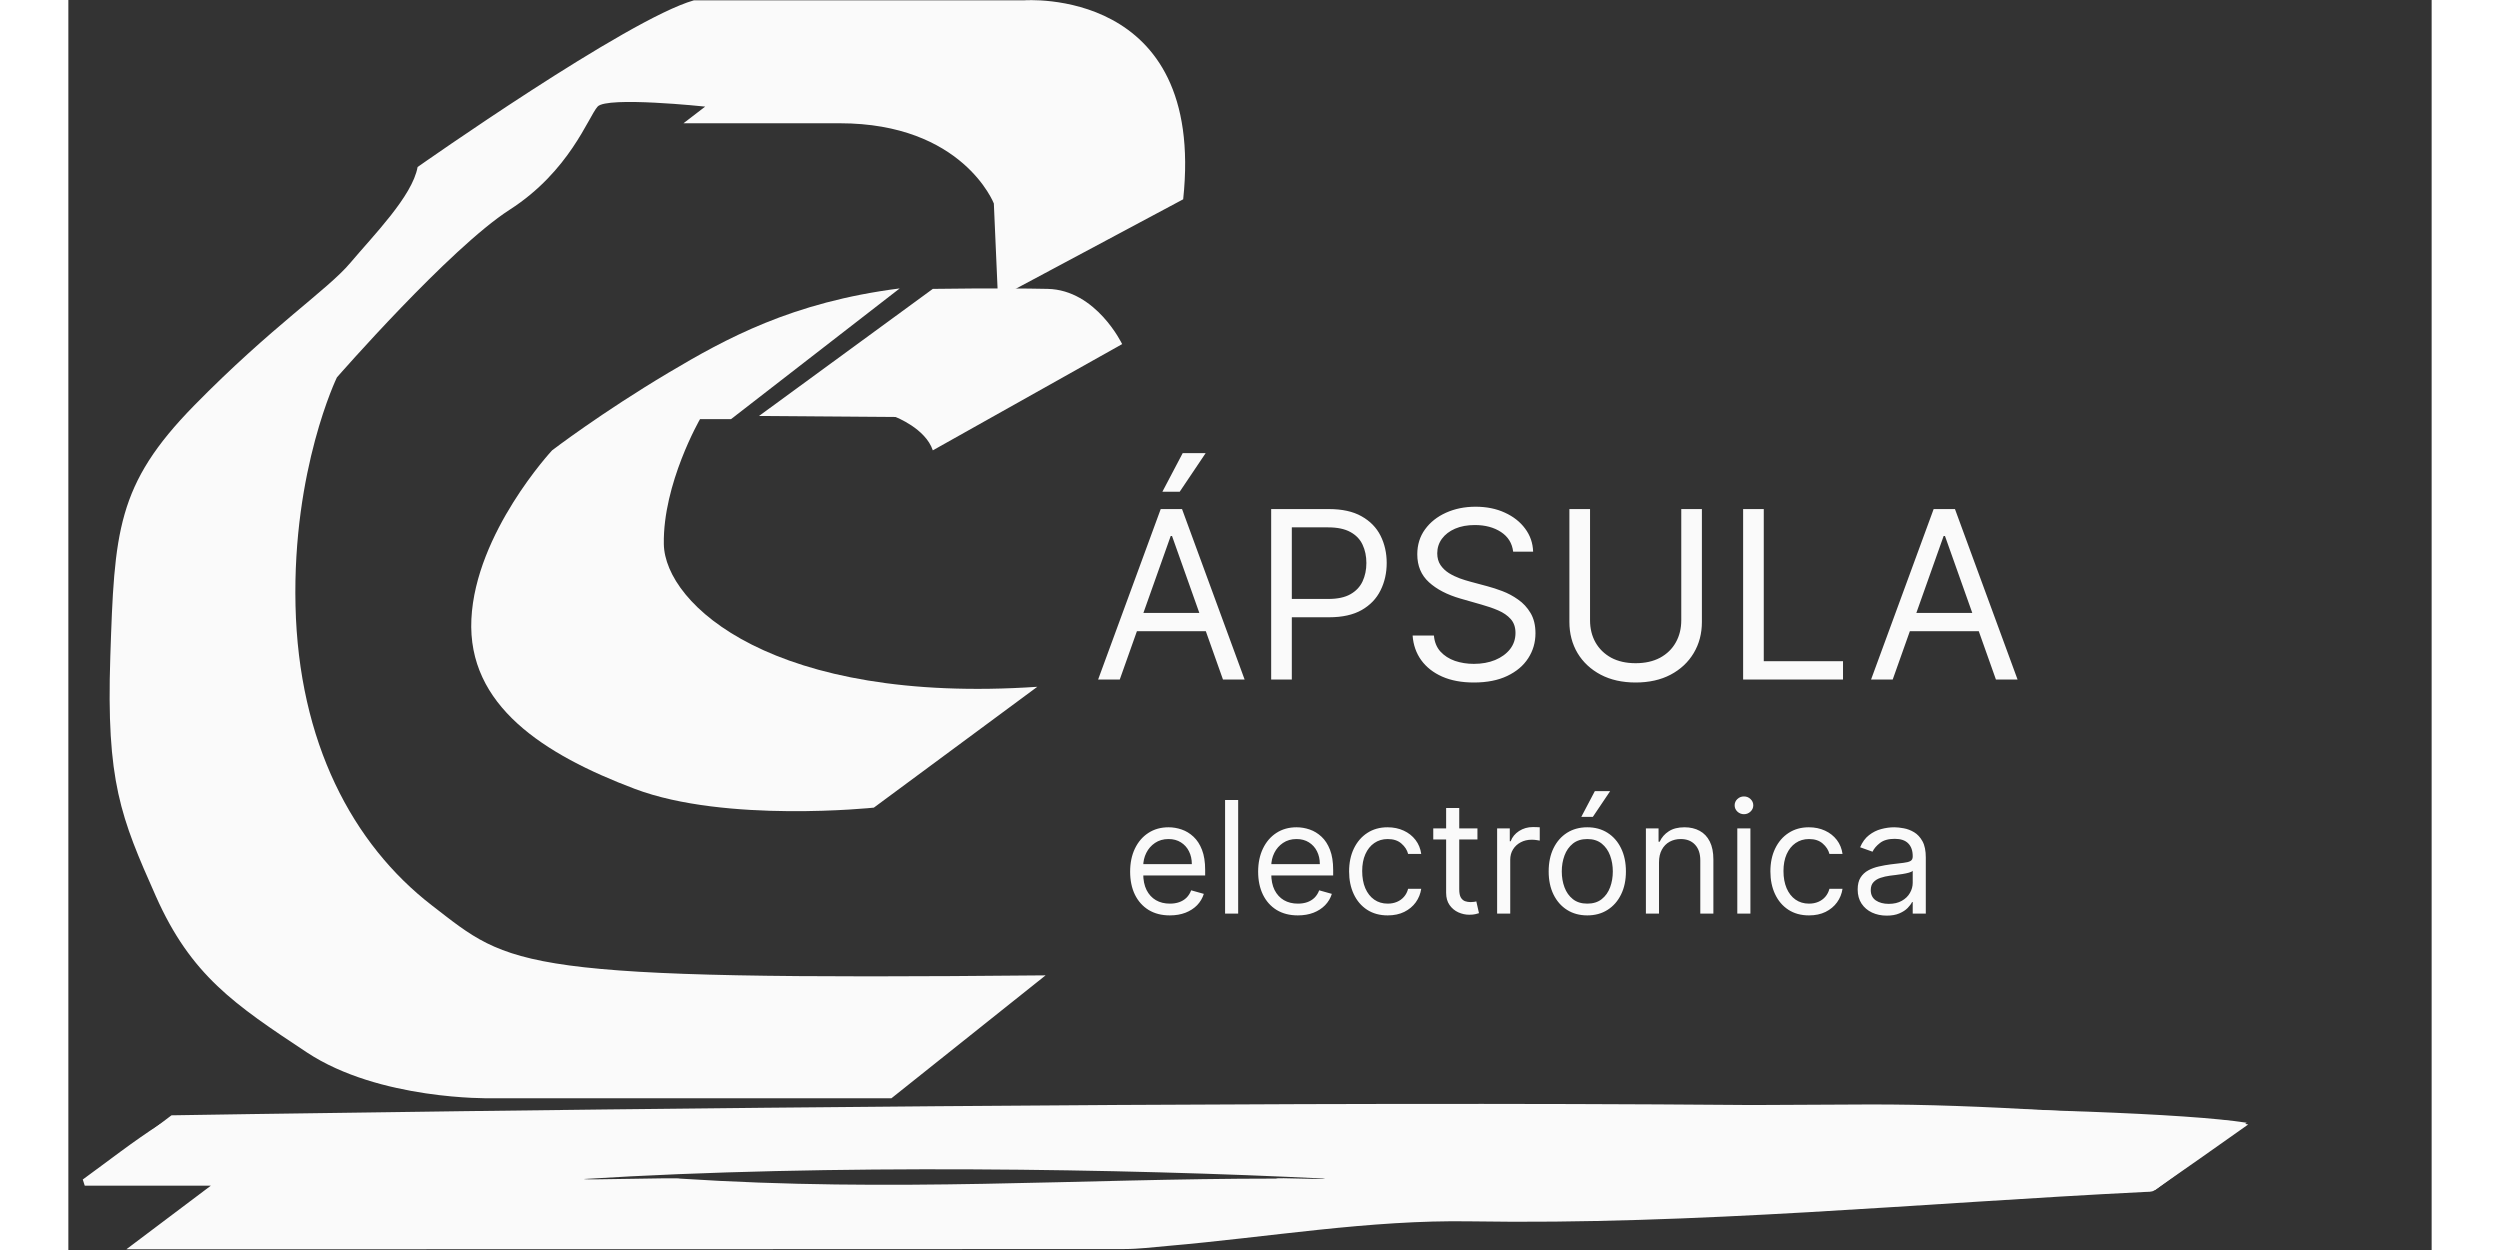 <svg width="256" height="128" viewBox="0 0 121 64" fill="none" xmlns="http://www.w3.org/2000/svg">
<rect x="0" y="0" width="121" height="64" fill="#333333" stroke="none"/>
<g clip-path="url(#clip0_20_2)">
<path d="M0.738 60.391C2.044 59.442 3.318 58.44 4.675 57.571C5.143 57.271 5.816 57.198 6.397 57.193C15.439 57.145 24.484 57.165 33.527 57.087C53.053 56.918 72.58 56.618 92.108 56.549C98.213 56.527 104.32 57.078 110.427 57.371C110.71 57.385 110.988 57.465 111.608 57.573C109.838 58.822 108.326 59.896 106.801 60.949C106.675 61.036 106.468 61.02 106.298 61.029C94.796 61.598 83.331 62.724 71.783 62.533C66.62 62.447 61.442 63.347 56.271 63.793C55.532 63.858 54.792 63.951 54.053 63.951C37.405 63.962 20.756 63.96 4.11 63.962C3.854 63.962 3.598 63.962 2.971 63.962C4.501 62.811 5.763 61.86 7.295 60.707C4.931 60.707 2.885 60.707 0.839 60.707C0.802 60.605 0.771 60.498 0.738 60.391ZM61.837 60.344C61.857 60.278 64.316 60.411 64.336 60.344C54.144 59.84 38.969 59.58 26.395 60.365C26.395 60.431 31.302 60.28 31.302 60.344C42.3 61.058 51.66 60.344 61.837 60.344Z" fill="#FAFAFA"/>
<path d="M44.26 23.058L53.954 17.618C53.954 17.618 52.629 14.844 50.14 14.791C47.65 14.738 44.26 14.791 44.26 14.791L35.361 21.298L42.353 21.351C42.353 21.351 43.889 21.938 44.26 23.058Z" fill="#FAFAFA"/>
<path d="M42.565 14.767L33.931 21.458H32.342C32.342 21.458 30.435 24.764 30.488 27.858C30.541 30.951 36.102 36.071 49.61 35.164L41.241 41.351C41.241 41.351 33.666 42.151 29.004 40.391C24.343 38.631 20.423 36.124 20.635 31.698C20.847 27.271 24.767 23.058 24.767 23.058C24.767 23.058 27.274 21.14 30.726 19.084C33.664 17.335 37.063 15.467 42.565 14.767Z" fill="#FAFAFA"/>
<path d="M57.079 10.204L47.597 15.271L47.385 10.418C47.385 10.418 45.796 6.311 39.493 6.311C33.189 6.311 31.494 6.311 31.494 6.311L32.606 5.458C32.606 5.458 27.574 4.924 27.097 5.458C26.621 5.991 25.667 8.764 22.595 10.738C19.523 12.711 13.749 19.324 13.749 19.324C13.749 19.324 11.471 24.018 11.63 31.004C11.789 37.991 14.543 43.218 18.622 46.364C22.701 49.511 22.807 50.204 50.034 49.938L42.141 56.231H21.588C21.588 56.231 15.921 56.338 12.213 53.884C8.505 51.431 6.28 49.938 4.479 45.884C2.678 41.831 1.936 40.018 2.148 33.618C2.36 27.218 2.466 24.818 6.439 20.764C10.412 16.711 13.272 14.844 14.437 13.458C15.603 12.071 17.616 10.044 17.881 8.551C17.881 8.551 28.634 0.978 32.024 0.018H48.921C48.921 0.018 58.244 -0.729 57.079 10.204Z" fill="#FAFAFA"/>
<path d="M0.811 60.484L5.28 57.104C5.28 57.104 99.058 55.564 111.533 57.484L106.845 60.924C106.845 60.924 63.621 59.644 50.193 59.644C36.765 59.644 0.811 60.484 0.811 60.484Z" fill="#FAFAFA"/>
<path d="M53.832 34.791H52.724L55.929 26.064H57.02L60.224 34.791H59.116L56.508 27.444H56.44L53.832 34.791ZM54.241 31.382H58.707V32.319H54.241V31.382ZM56.014 25.177L57.054 23.2H58.23L56.901 25.177H56.014ZM61.584 34.791V26.064H64.533C65.217 26.064 65.777 26.187 66.212 26.434C66.649 26.679 66.973 27.01 67.183 27.427C67.393 27.845 67.499 28.311 67.499 28.825C67.499 29.339 67.393 29.807 67.183 30.227C66.976 30.648 66.655 30.983 66.22 31.233C65.785 31.48 65.229 31.604 64.55 31.604H62.436V30.666H64.516C64.984 30.666 65.361 30.585 65.645 30.423C65.929 30.261 66.135 30.042 66.263 29.767C66.393 29.488 66.459 29.174 66.459 28.825C66.459 28.476 66.393 28.163 66.263 27.888C66.135 27.612 65.927 27.396 65.641 27.24C65.354 27.081 64.973 27.001 64.499 27.001H62.641V34.791H61.584ZM73.974 28.246C73.922 27.814 73.715 27.479 73.352 27.24C72.988 27.001 72.542 26.882 72.013 26.882C71.627 26.882 71.289 26.944 70.999 27.069C70.712 27.194 70.488 27.366 70.326 27.585C70.167 27.804 70.087 28.052 70.087 28.331C70.087 28.564 70.143 28.764 70.254 28.932C70.367 29.096 70.512 29.234 70.688 29.345C70.864 29.453 71.049 29.542 71.242 29.613C71.435 29.682 71.613 29.737 71.775 29.78L72.661 30.018C72.888 30.078 73.141 30.16 73.42 30.265C73.701 30.371 73.969 30.514 74.225 30.696C74.484 30.875 74.697 31.105 74.864 31.386C75.032 31.667 75.116 32.013 75.116 32.422C75.116 32.893 74.992 33.319 74.745 33.7C74.501 34.081 74.143 34.383 73.671 34.608C73.202 34.832 72.633 34.944 71.962 34.944C71.337 34.944 70.796 34.844 70.339 34.642C69.884 34.44 69.526 34.159 69.265 33.798C69.006 33.437 68.86 33.018 68.826 32.541H69.917C69.945 32.871 70.056 33.143 70.249 33.359C70.445 33.572 70.692 33.731 70.991 33.837C71.292 33.939 71.616 33.99 71.962 33.99C72.366 33.99 72.728 33.925 73.049 33.794C73.37 33.66 73.624 33.476 73.812 33.24C73.999 33.001 74.093 32.723 74.093 32.405C74.093 32.115 74.012 31.879 73.85 31.697C73.688 31.515 73.475 31.368 73.211 31.254C72.947 31.14 72.661 31.041 72.354 30.956L71.281 30.649C70.599 30.453 70.059 30.173 69.661 29.809C69.263 29.446 69.065 28.97 69.065 28.382C69.065 27.893 69.197 27.467 69.461 27.104C69.728 26.737 70.086 26.453 70.535 26.251C70.987 26.047 71.491 25.944 72.047 25.944C72.61 25.944 73.11 26.045 73.547 26.247C73.985 26.446 74.332 26.719 74.587 27.065C74.846 27.412 74.982 27.805 74.996 28.246H73.974ZM82.581 26.064H83.637V31.842C83.637 32.439 83.497 32.971 83.216 33.44C82.937 33.906 82.544 34.274 82.035 34.544C81.527 34.811 80.93 34.944 80.245 34.944C79.561 34.944 78.964 34.811 78.456 34.544C77.947 34.274 77.552 33.906 77.271 33.44C76.993 32.971 76.853 32.439 76.853 31.842V26.064H77.91V31.757C77.91 32.183 78.004 32.562 78.191 32.895C78.379 33.224 78.646 33.484 78.993 33.675C79.342 33.862 79.76 33.956 80.245 33.956C80.731 33.956 81.149 33.862 81.498 33.675C81.848 33.484 82.115 33.224 82.299 32.895C82.487 32.562 82.581 32.183 82.581 31.757V26.064ZM85.748 34.791V26.064H86.805V33.853H90.862V34.791H85.748ZM93.407 34.791H92.299L95.503 26.064H96.594L99.799 34.791H98.691L96.083 27.444H96.014L93.407 34.791ZM93.816 31.382H98.282V32.319H93.816V31.382Z" fill="#FAFAFA"/>
<path d="M56.397 46.868C55.976 46.868 55.614 46.776 55.309 46.59C55.006 46.403 54.772 46.141 54.607 45.806C54.444 45.469 54.363 45.077 54.363 44.63C54.363 44.183 54.444 43.789 54.607 43.448C54.772 43.105 55.001 42.838 55.295 42.647C55.59 42.454 55.935 42.357 56.329 42.357C56.556 42.357 56.78 42.395 57.002 42.471C57.224 42.547 57.425 42.67 57.607 42.84C57.789 43.009 57.934 43.232 58.042 43.511C58.15 43.789 58.204 44.132 58.204 44.539V44.823H54.84V44.243H57.522C57.522 43.997 57.473 43.778 57.374 43.584C57.278 43.391 57.139 43.239 56.959 43.127C56.781 43.015 56.571 42.959 56.329 42.959C56.062 42.959 55.831 43.026 55.636 43.158C55.442 43.289 55.294 43.459 55.189 43.67C55.085 43.88 55.033 44.105 55.033 44.346V44.732C55.033 45.062 55.09 45.341 55.204 45.57C55.319 45.797 55.479 45.971 55.684 46.09C55.888 46.208 56.126 46.266 56.397 46.266C56.573 46.266 56.732 46.242 56.874 46.192C57.018 46.141 57.142 46.066 57.246 45.965C57.35 45.863 57.431 45.736 57.488 45.584L58.136 45.766C58.067 45.986 57.953 46.179 57.792 46.346C57.631 46.511 57.432 46.639 57.195 46.732C56.958 46.823 56.692 46.868 56.397 46.868ZM59.894 40.959V46.778H59.224V40.959H59.894ZM62.952 46.868C62.531 46.868 62.168 46.776 61.863 46.59C61.56 46.403 61.327 46.141 61.162 45.806C60.999 45.469 60.917 45.077 60.917 44.63C60.917 44.183 60.999 43.789 61.162 43.448C61.327 43.105 61.556 42.838 61.849 42.647C62.145 42.454 62.489 42.357 62.883 42.357C63.111 42.357 63.335 42.395 63.557 42.471C63.778 42.547 63.98 42.67 64.162 42.84C64.344 43.009 64.488 43.232 64.596 43.511C64.704 43.789 64.758 44.132 64.758 44.539V44.823H61.395V44.243H64.076C64.076 43.997 64.027 43.778 63.929 43.584C63.832 43.391 63.694 43.239 63.514 43.127C63.336 43.015 63.126 42.959 62.883 42.959C62.616 42.959 62.385 43.026 62.19 43.158C61.997 43.289 61.848 43.459 61.744 43.67C61.64 43.88 61.588 44.105 61.588 44.346V44.732C61.588 45.062 61.645 45.341 61.758 45.57C61.874 45.797 62.034 45.971 62.238 46.09C62.443 46.208 62.681 46.266 62.952 46.266C63.128 46.266 63.287 46.242 63.429 46.192C63.573 46.141 63.697 46.066 63.801 45.965C63.905 45.863 63.986 45.736 64.042 45.584L64.69 45.766C64.622 45.986 64.507 46.179 64.346 46.346C64.185 46.511 63.987 46.639 63.75 46.732C63.513 46.823 63.247 46.868 62.952 46.868ZM67.551 46.868C67.142 46.868 66.79 46.772 66.494 46.579C66.199 46.386 65.971 46.119 65.812 45.78C65.653 45.441 65.574 45.054 65.574 44.618C65.574 44.175 65.655 43.784 65.818 43.445C65.983 43.104 66.212 42.838 66.505 42.647C66.801 42.454 67.146 42.357 67.54 42.357C67.846 42.357 68.123 42.414 68.369 42.528C68.615 42.641 68.817 42.8 68.974 43.005C69.131 43.209 69.229 43.448 69.267 43.721H68.596C68.545 43.522 68.432 43.346 68.255 43.192C68.081 43.037 67.846 42.959 67.551 42.959C67.29 42.959 67.06 43.028 66.863 43.164C66.668 43.298 66.516 43.489 66.406 43.735C66.298 43.979 66.244 44.266 66.244 44.596C66.244 44.933 66.297 45.227 66.403 45.477C66.511 45.727 66.663 45.921 66.858 46.059C67.055 46.197 67.286 46.266 67.551 46.266C67.725 46.266 67.883 46.236 68.025 46.175C68.167 46.115 68.288 46.028 68.386 45.914C68.485 45.8 68.555 45.664 68.596 45.505H69.267C69.229 45.762 69.135 45.994 68.986 46.201C68.838 46.405 68.642 46.568 68.397 46.69C68.155 46.809 67.873 46.868 67.551 46.868ZM72.145 42.414V42.982H69.883V42.414H72.145ZM70.542 41.368H71.213V45.528C71.213 45.717 71.24 45.859 71.295 45.954C71.352 46.047 71.424 46.109 71.511 46.141C71.6 46.172 71.694 46.187 71.792 46.187C71.866 46.187 71.927 46.183 71.974 46.175C72.022 46.166 72.059 46.158 72.088 46.153L72.224 46.755C72.179 46.772 72.115 46.789 72.034 46.806C71.953 46.825 71.849 46.834 71.724 46.834C71.535 46.834 71.349 46.794 71.167 46.712C70.987 46.631 70.838 46.507 70.719 46.34C70.601 46.173 70.542 45.963 70.542 45.709V41.368ZM73.153 46.778V42.414H73.801V43.073H73.846C73.926 42.857 74.07 42.682 74.278 42.547C74.487 42.413 74.721 42.346 74.983 42.346C75.032 42.346 75.094 42.347 75.167 42.349C75.241 42.35 75.297 42.353 75.335 42.357V43.039C75.312 43.033 75.26 43.025 75.179 43.013C75.099 43 75.015 42.993 74.926 42.993C74.714 42.993 74.524 43.038 74.358 43.127C74.193 43.214 74.062 43.335 73.966 43.491C73.871 43.644 73.824 43.819 73.824 44.016V46.778H73.153ZM77.77 46.868C77.376 46.868 77.03 46.775 76.733 46.587C76.437 46.4 76.206 46.137 76.04 45.8C75.875 45.463 75.792 45.069 75.792 44.618C75.792 44.164 75.875 43.767 76.04 43.428C76.206 43.089 76.437 42.826 76.733 42.638C77.03 42.451 77.376 42.357 77.77 42.357C78.164 42.357 78.508 42.451 78.804 42.638C79.101 42.826 79.332 43.089 79.497 43.428C79.664 43.767 79.747 44.164 79.747 44.618C79.747 45.069 79.664 45.463 79.497 45.8C79.332 46.137 79.101 46.4 78.804 46.587C78.508 46.775 78.164 46.868 77.77 46.868ZM77.77 46.266C78.069 46.266 78.315 46.19 78.508 46.036C78.701 45.883 78.844 45.681 78.937 45.431C79.03 45.181 79.076 44.91 79.076 44.618C79.076 44.327 79.03 44.055 78.937 43.803C78.844 43.551 78.701 43.348 78.508 43.192C78.315 43.037 78.069 42.959 77.77 42.959C77.471 42.959 77.224 43.037 77.031 43.192C76.838 43.348 76.695 43.551 76.602 43.803C76.509 44.055 76.463 44.327 76.463 44.618C76.463 44.91 76.509 45.181 76.602 45.431C76.695 45.681 76.838 45.883 77.031 46.036C77.224 46.19 77.471 46.266 77.77 46.266ZM77.463 41.823L78.156 40.505H78.94L78.054 41.823H77.463ZM81.441 44.153V46.778H80.77V42.414H81.418V43.096H81.475C81.577 42.874 81.733 42.696 81.941 42.562C82.149 42.425 82.418 42.357 82.748 42.357C83.043 42.357 83.302 42.418 83.523 42.539C83.745 42.658 83.917 42.84 84.04 43.084C84.163 43.327 84.225 43.634 84.225 44.005V46.778H83.555V44.05C83.555 43.708 83.466 43.441 83.287 43.249C83.109 43.056 82.865 42.959 82.555 42.959C82.341 42.959 82.149 43.006 81.981 43.099C81.814 43.191 81.682 43.327 81.586 43.505C81.489 43.683 81.441 43.899 81.441 44.153ZM85.45 46.778V42.414H86.121V46.778H85.45ZM85.791 41.687C85.66 41.687 85.548 41.642 85.453 41.553C85.36 41.464 85.314 41.357 85.314 41.232C85.314 41.107 85.36 41 85.453 40.911C85.548 40.822 85.66 40.778 85.791 40.778C85.922 40.778 86.033 40.822 86.126 40.911C86.221 41 86.268 41.107 86.268 41.232C86.268 41.357 86.221 41.464 86.126 41.553C86.033 41.642 85.922 41.687 85.791 41.687ZM89.121 46.868C88.712 46.868 88.36 46.772 88.064 46.579C87.769 46.386 87.542 46.119 87.383 45.78C87.224 45.441 87.144 45.054 87.144 44.618C87.144 44.175 87.225 43.784 87.388 43.445C87.553 43.104 87.782 42.838 88.076 42.647C88.371 42.454 88.716 42.357 89.11 42.357C89.417 42.357 89.693 42.414 89.939 42.528C90.186 42.641 90.387 42.8 90.545 43.005C90.702 43.209 90.799 43.448 90.837 43.721H90.167C90.116 43.522 90.002 43.346 89.826 43.192C89.652 43.037 89.417 42.959 89.121 42.959C88.86 42.959 88.631 43.028 88.434 43.164C88.239 43.298 88.086 43.489 87.976 43.735C87.868 43.979 87.814 44.266 87.814 44.596C87.814 44.933 87.868 45.227 87.974 45.477C88.082 45.727 88.233 45.921 88.428 46.059C88.625 46.197 88.856 46.266 89.121 46.266C89.296 46.266 89.454 46.236 89.596 46.175C89.738 46.115 89.858 46.028 89.957 45.914C90.055 45.8 90.125 45.664 90.167 45.505H90.837C90.799 45.762 90.706 45.994 90.556 46.201C90.408 46.405 90.212 46.568 89.968 46.69C89.725 46.809 89.443 46.868 89.121 46.868ZM93.101 46.88C92.825 46.88 92.574 46.828 92.349 46.724C92.123 46.618 91.944 46.465 91.812 46.266C91.679 46.066 91.613 45.823 91.613 45.539C91.613 45.289 91.662 45.086 91.76 44.931C91.859 44.774 91.991 44.651 92.155 44.562C92.32 44.473 92.502 44.406 92.701 44.363C92.902 44.317 93.103 44.281 93.306 44.255C93.571 44.221 93.786 44.195 93.951 44.178C94.118 44.159 94.239 44.128 94.314 44.084C94.392 44.041 94.431 43.965 94.431 43.857V43.834C94.431 43.554 94.354 43.336 94.201 43.181C94.049 43.026 93.819 42.948 93.51 42.948C93.19 42.948 92.939 43.018 92.758 43.158C92.576 43.298 92.448 43.448 92.374 43.607L91.738 43.38C91.851 43.115 92.003 42.908 92.192 42.761C92.384 42.611 92.592 42.507 92.817 42.448C93.045 42.387 93.268 42.357 93.488 42.357C93.628 42.357 93.789 42.374 93.971 42.408C94.154 42.441 94.332 42.508 94.502 42.61C94.674 42.712 94.817 42.867 94.931 43.073C95.045 43.279 95.101 43.556 95.101 43.903V46.778H94.431V46.187H94.397C94.351 46.281 94.276 46.383 94.17 46.491C94.064 46.599 93.922 46.691 93.746 46.766C93.57 46.842 93.355 46.88 93.101 46.88ZM93.204 46.278C93.469 46.278 93.692 46.225 93.874 46.121C94.058 46.017 94.196 45.883 94.289 45.718C94.384 45.553 94.431 45.38 94.431 45.198V44.584C94.403 44.618 94.34 44.65 94.243 44.678C94.149 44.705 94.039 44.728 93.914 44.749C93.791 44.768 93.671 44.785 93.553 44.8C93.438 44.814 93.344 44.825 93.272 44.834C93.098 44.857 92.935 44.894 92.783 44.945C92.634 44.994 92.512 45.069 92.42 45.17C92.329 45.268 92.283 45.403 92.283 45.573C92.283 45.806 92.369 45.982 92.542 46.102C92.716 46.219 92.937 46.278 93.204 46.278Z" fill="#FAFAFA"/>
</g>
<defs>
<clipPath id="clip0_20_2">
<rect width="119.864" height="64" fill="white" transform="translate(0.568)"/>
</clipPath>
</defs>
</svg>
